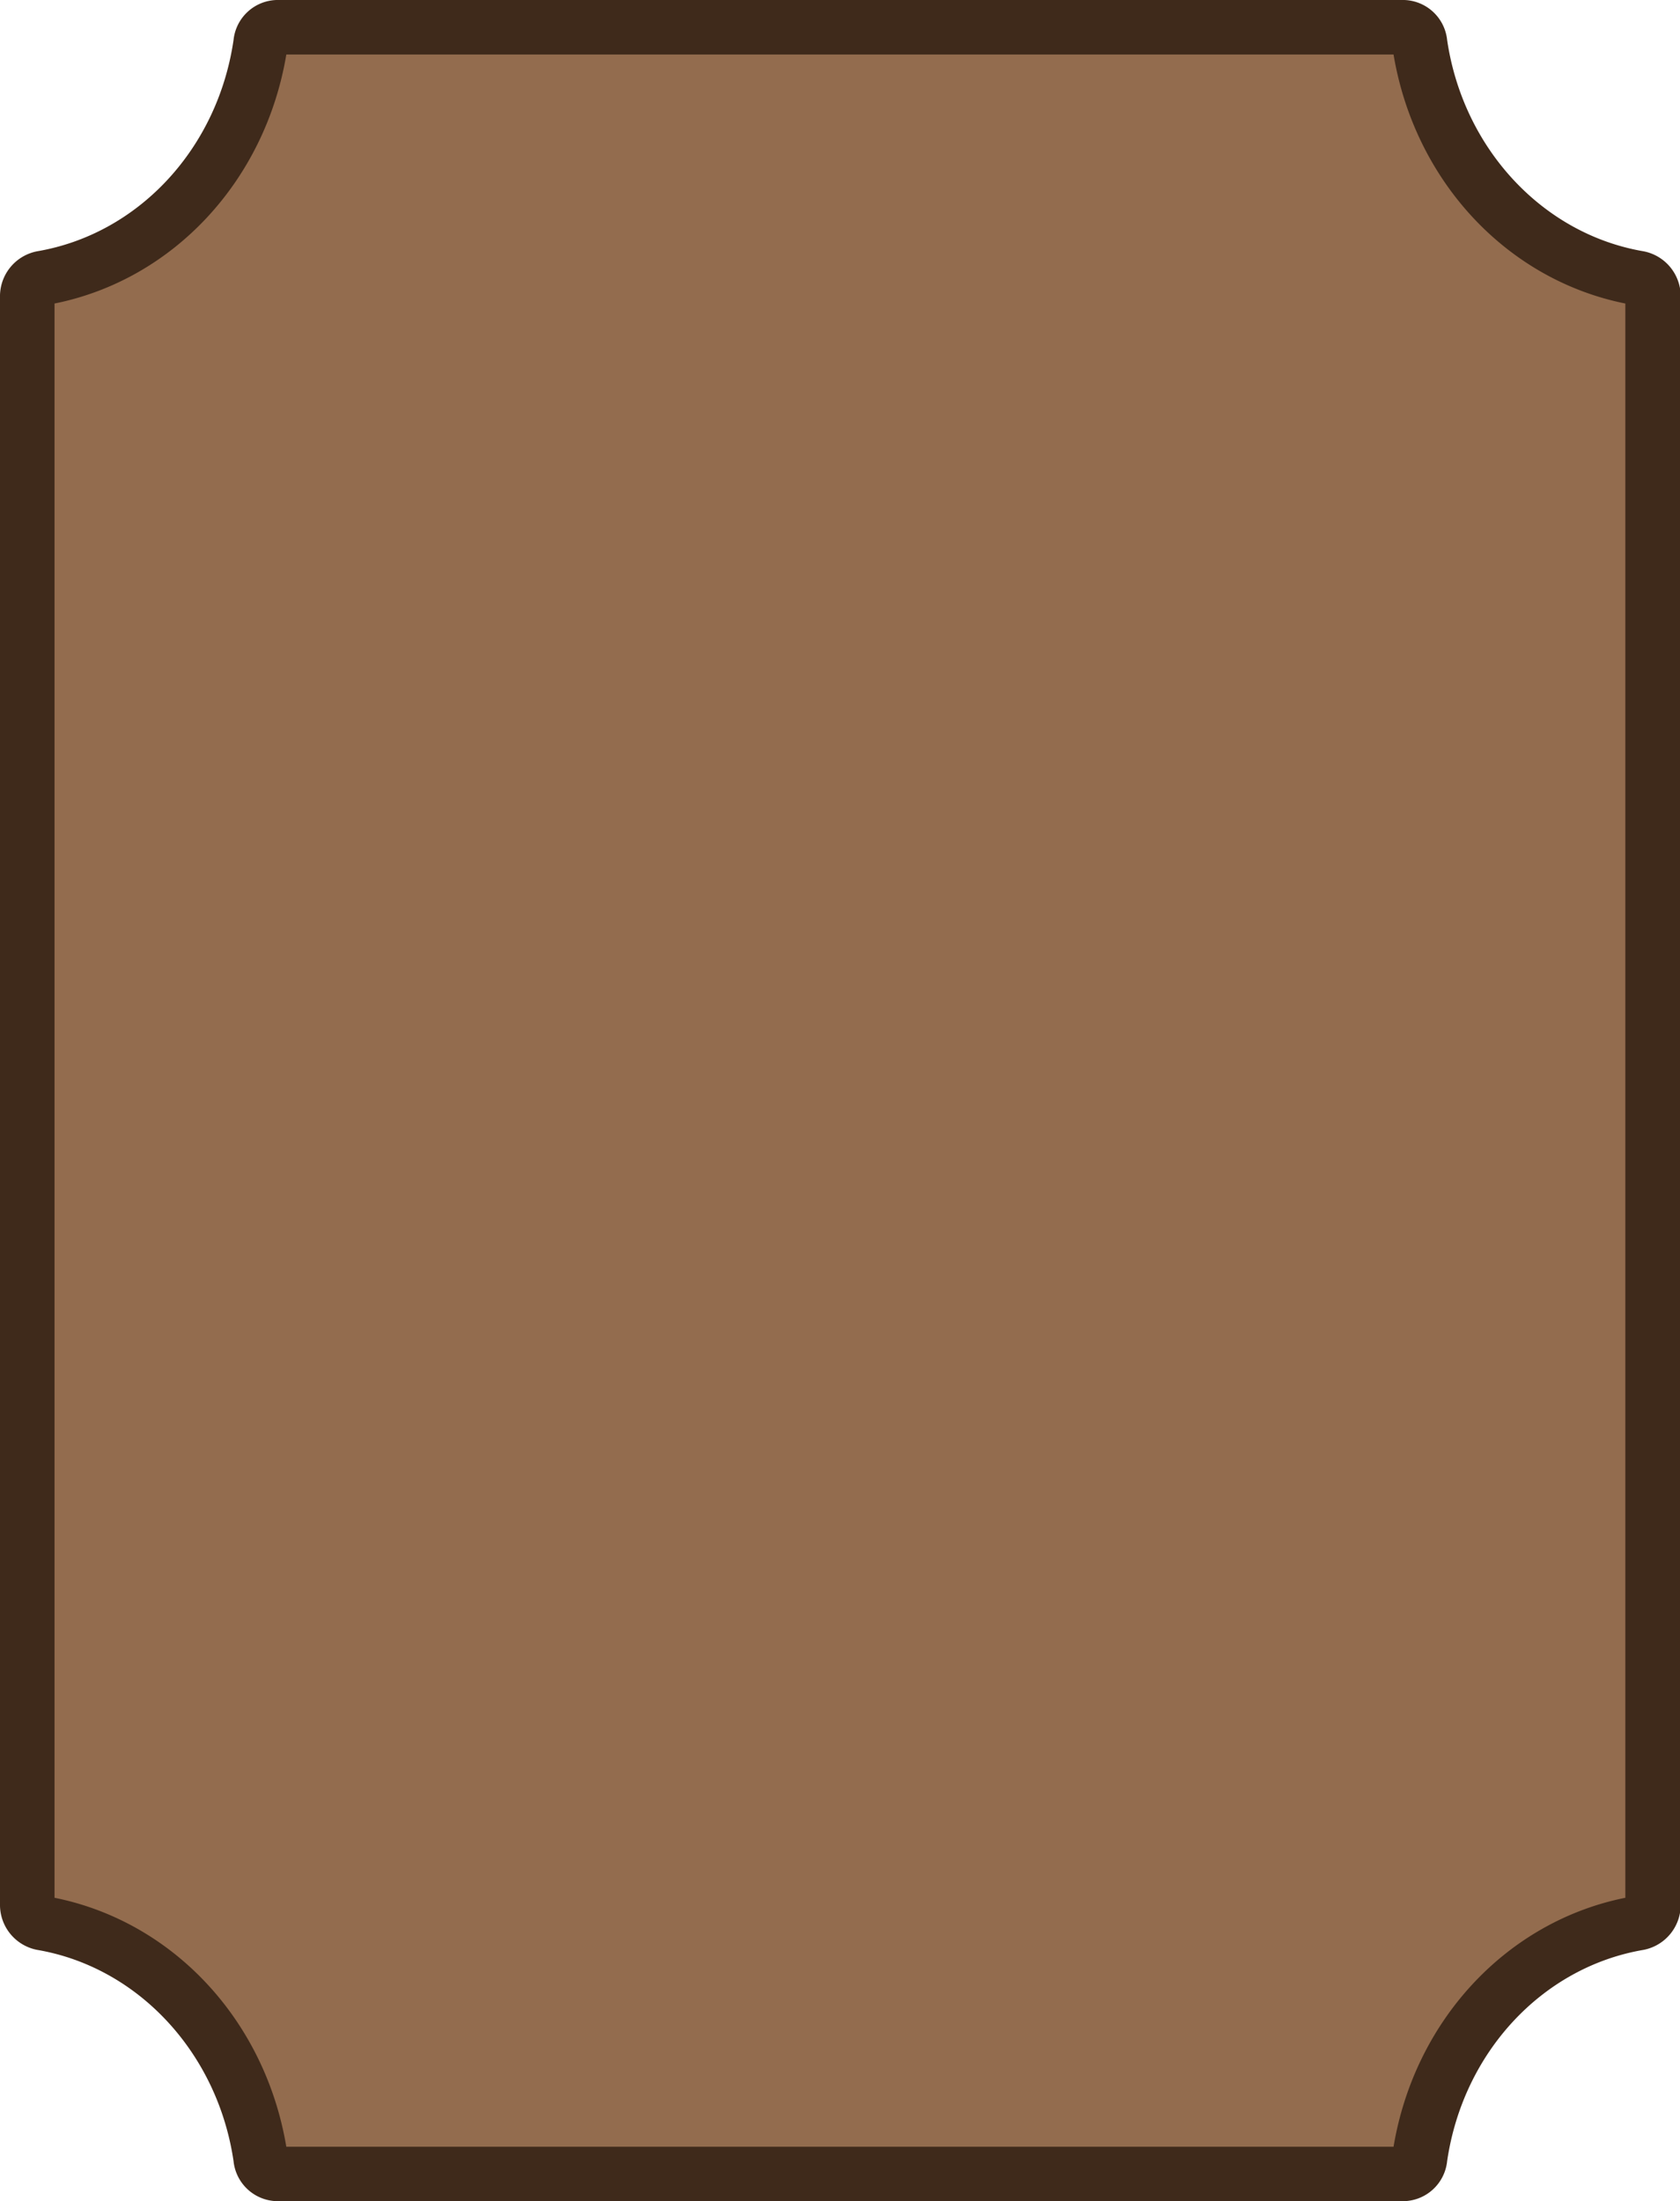 <svg xmlns="http://www.w3.org/2000/svg" viewBox="0 0 123.22 161.44"><defs><style>.cls-1{fill:#936c4e;fill-rule:evenodd;}.cls-2{fill:#3f2a1b;}</style></defs><g id="Camada_2" data-name="Camada 2"><g id="Camada_1-2" data-name="Camada 1"><path class="cls-1" d="M20.27,159.44a1.3,1.3,0,0,1-1.16-1.22c-1.3-8.87-7.75-15.77-16-17.18A1.37,1.37,0,0,1,2,139.63V21.81A1.36,1.36,0,0,1,3.06,20.4C11.36,19,17.81,12.09,19.11,3.22A1.29,1.29,0,0,1,20.27,2H103a1.29,1.29,0,0,1,1.16,1.22c1.31,8.87,7.75,15.77,16,17.18a1.36,1.36,0,0,1,1.06,1.41V139.63a1.37,1.37,0,0,1-1.06,1.41c-8.3,1.41-14.74,8.31-16,17.18a1.3,1.3,0,0,1-1.16,1.22Z"/><path class="cls-2" d="M102.21,4c1.56,9.28,8.3,16.51,17,18.26V139.18c-8.71,1.75-15.45,9-17,18.26H21c-1.56-9.28-8.3-16.51-17-18.26V22.26c8.71-1.75,15.45-9,17-18.26h81.2M103,0H20.27a3.27,3.27,0,0,0-3.14,2.93c-1.17,8-7,14.24-14.41,15.5A3.36,3.36,0,0,0,0,21.81V139.63A3.36,3.36,0,0,0,2.72,143c7.4,1.26,13.24,7.54,14.41,15.5a3.27,3.27,0,0,0,3.14,2.93H103a3.27,3.27,0,0,0,3.14-2.93c1.17-8,7-14.24,14.41-15.5a3.36,3.36,0,0,0,2.72-3.38V21.81a3.36,3.36,0,0,0-2.72-3.38c-7.4-1.26-13.24-7.54-14.41-15.5A3.27,3.27,0,0,0,103,0Z"/></g></g></svg>